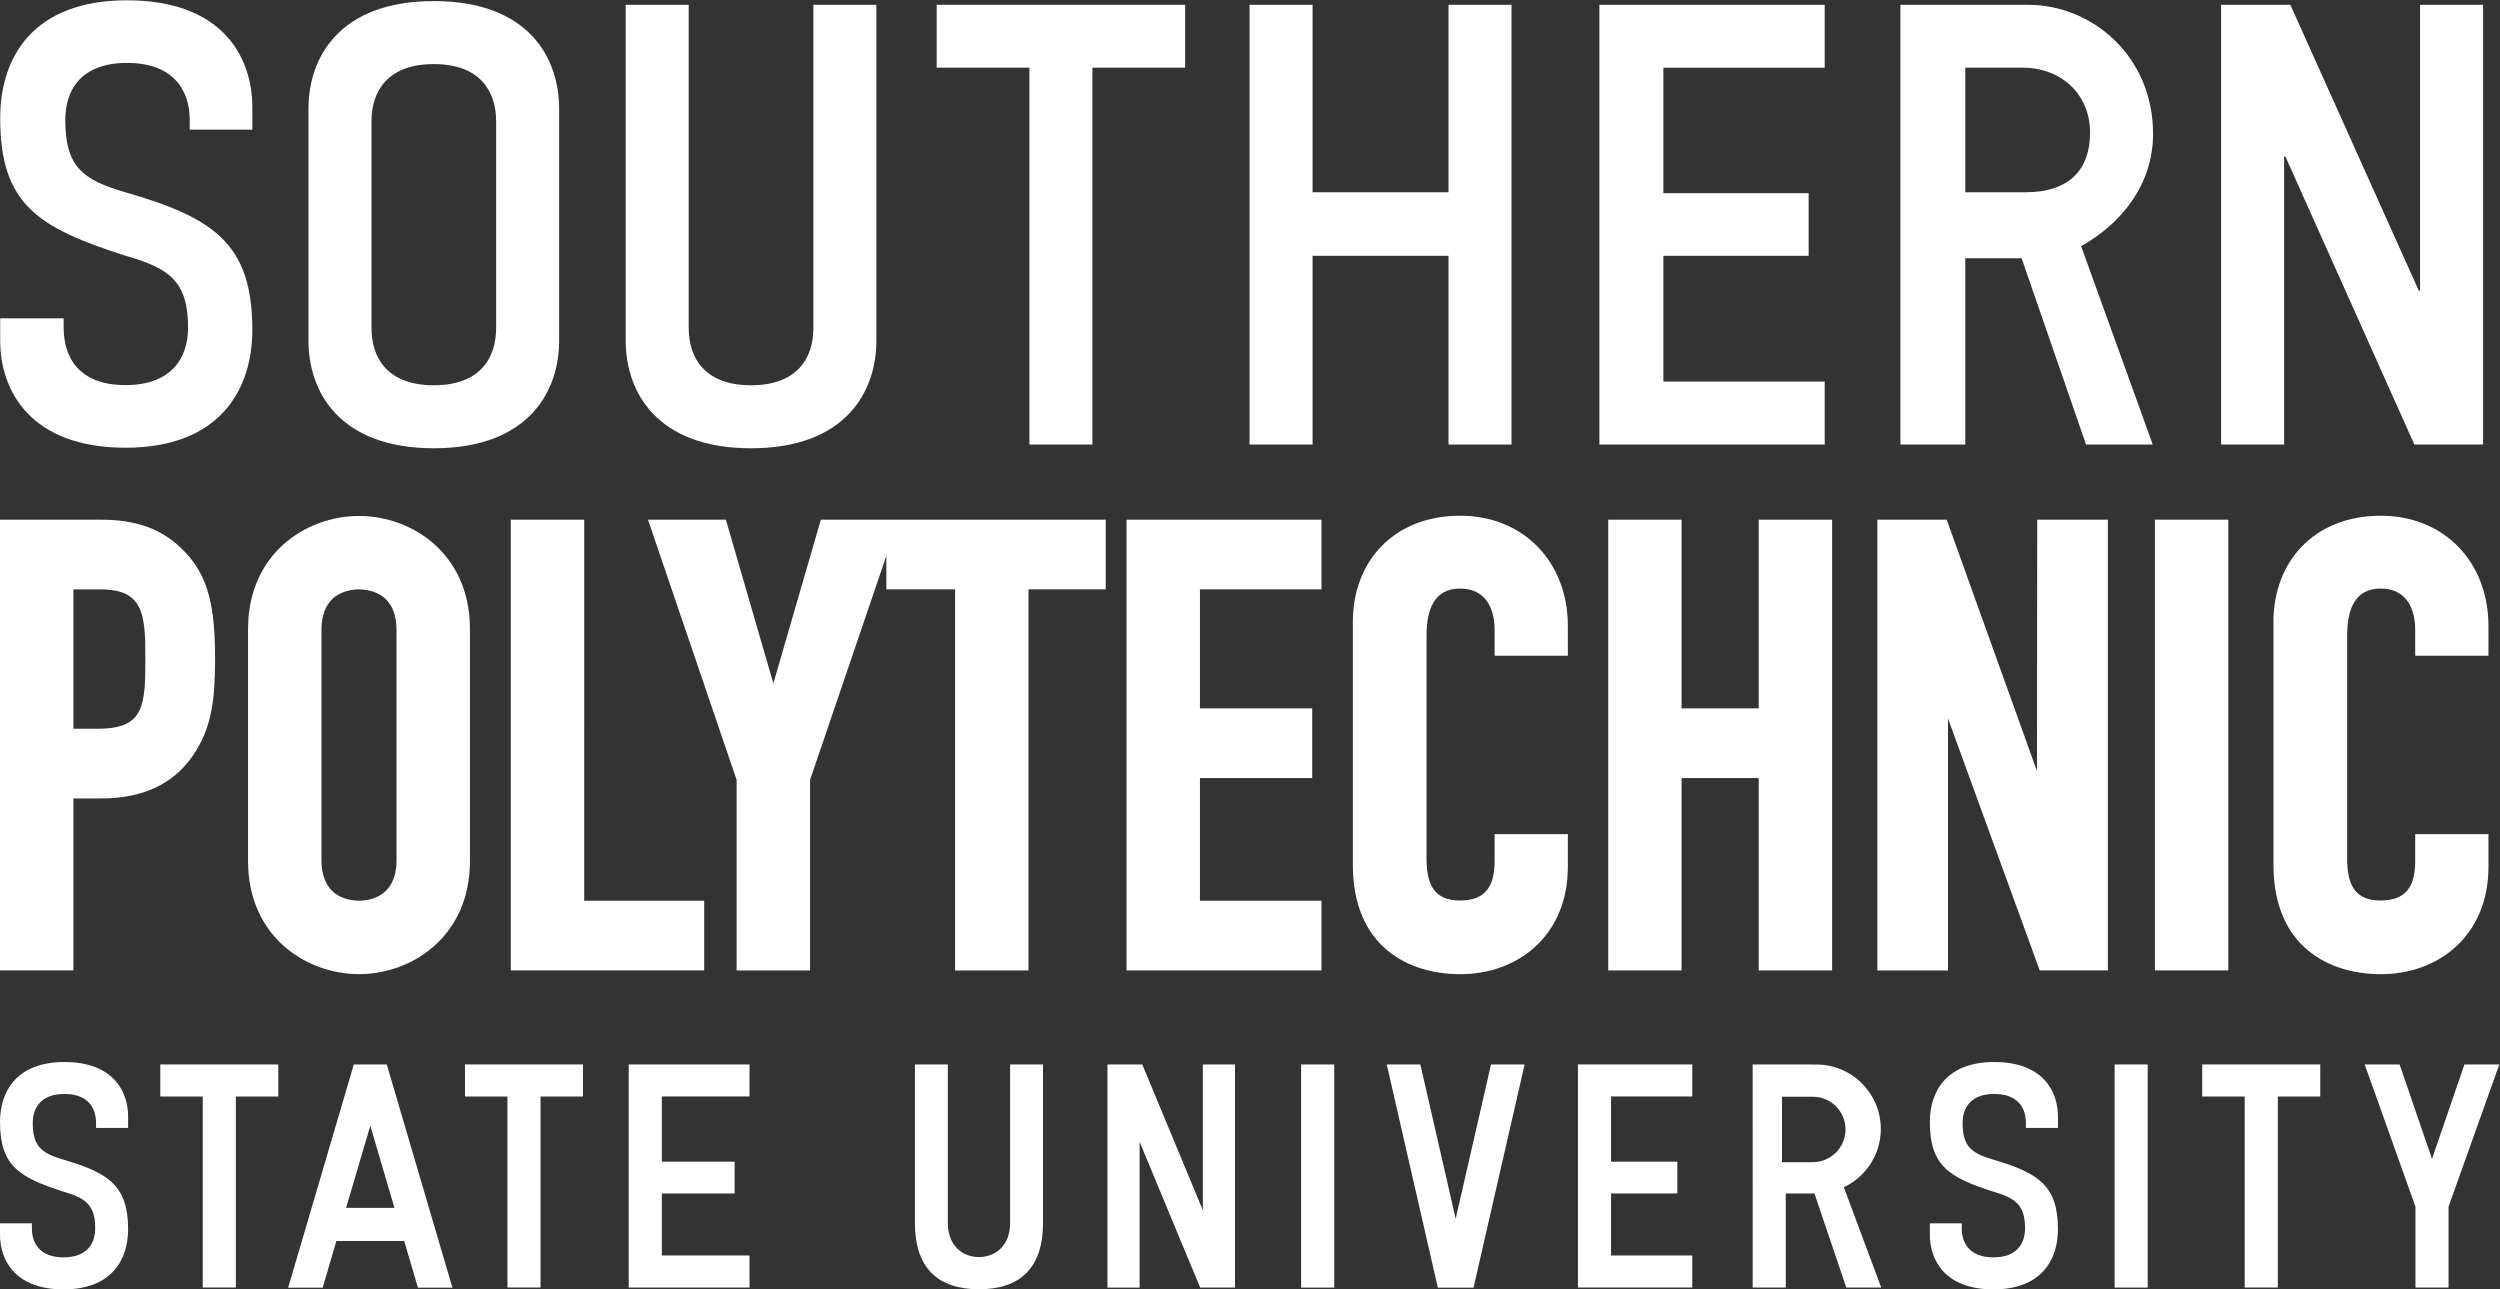 <?xml version="1.0" encoding="UTF-8" standalone="no"?>
<!-- Created with Inkscape (http://www.inkscape.org/) -->

<svg
   xmlns:dc="http://purl.org/dc/elements/1.1/"
   xmlns:cc="http://creativecommons.org/ns#"
   xmlns:rdf="http://www.w3.org/1999/02/22-rdf-syntax-ns#"
   xmlns:svg="http://www.w3.org/2000/svg"
   xmlns="http://www.w3.org/2000/svg"
   xmlns:sodipodi="http://sodipodi.sourceforge.net/DTD/sodipodi-0.dtd"
   xmlns:inkscape="http://www.inkscape.org/namespaces/inkscape"
   version="1.1"
   id="svg2"
   xml:space="preserve"
   width="462.213"
   height="238.387"
   viewBox="0 0 462.213 238.387"
   sodipodi:docname="SPSU_WORD_REV_BW.svg"
   inkscape:version="0.92.1 r15371"
   inkscape:export-filename="/home/kurt/Desktop/SPSU Visual Identity WIP/Logos/wordmark_BW/SPSU_WORD_REV_BW.png"
   inkscape:export-xdpi="62.308891"
   inkscape:export-ydpi="62.308891"><rect x="0" y="0" width="462.213" height="238.387" fill="#333333" stroke="none"/><defs
     id="defs6" /><sodipodi:namedview
     pagecolor="#ffffff"
     bordercolor="#666666"
     borderopacity="1"
     objecttolerance="10"
     gridtolerance="10"
     guidetolerance="10"
     inkscape:pageopacity="0"
     inkscape:pageshadow="2"
     inkscape:window-width="1440"
     inkscape:window-height="843"
     id="namedview4"
     showgrid="false"
     inkscape:pagecheckerboard="true"
     inkscape:zoom="2.0553281"
     inkscape:cx="231.10666"
     inkscape:cy="119.19334"
     inkscape:window-x="0"
     inkscape:window-y="31"
     inkscape:window-maximized="1"
     inkscape:current-layer="g10" /><g
     id="g10"
     inkscape:groupmode="layer"
     inkscape:label="ink_ext_XXXXXX"
     transform="matrix(1.333,0,0,-1.333,0,238.387)"><g
       id="g12"
       transform="scale(0.1)"><path
         d="M 193.059,802.277 C 185.188,787.02 171.16,777.879 136.711,777.59 h -34.926 v 193.301 h 38.352 c 32.898,-0.356 45.793,-10.274 53.508,-26.567 7.71,-16.676 8.035,-42.207 7.949,-70.914 0.086,-30.469 -0.52,-55.527 -8.535,-71.133 z m 63.796,220.153 c -31.32,33.4 -69.421,45.27 -118.457,45.14 H 0 V 442.41 h 101.785 v 238.5 h 37.551 c 66.008,-0.262 108.047,25.469 133.035,66.949 21.652,35.161 25.918,72.969 25.918,126.387 0.102,73.227 -9.605,114.668 -41.434,148.184"
         style="fill:#ffffff;fill-opacity:1;fill-rule:nonzero;stroke:none"
         id="path14"
         inkscape:connector-curvature="0" /><path
         d="m 445.898,916.262 c 0.469,38.515 23.204,54.062 52.032,54.648 28.781,-0.586 51.511,-16.133 52.031,-54.648 V 593.66 c -0.52,-38.488 -23.25,-54 -52.031,-54.609 -28.828,0.609 -51.563,16.121 -52.032,54.609 z m 52.032,156.468 c -74.297,-0.18 -153.7,-52.8 -153.887,-156.468 V 593.66 c 0.187,-103.648 79.59,-156.23 153.887,-156.441 74.277,0.211 153.703,52.793 153.894,156.441 V 916.262 C 651.633,1019.93 572.207,1072.55 497.93,1072.73"
         style="fill:#ffffff;fill-opacity:1;fill-rule:nonzero;stroke:none"
         id="path16"
         inkscape:connector-curvature="0" /><path
         d="m 810.281,539.051 0.051,528.519 H 708.469 V 442.41 H 976.68 v 96.641 H 810.281"
         style="fill:#ffffff;fill-opacity:1;fill-rule:nonzero;stroke:none"
         id="path18"
         inkscape:connector-curvature="0" /><path
         d="m 1229.34,1067.57 h -90.84 l -65.86,-227.187 -65.86,227.187 H 898.75 L 1021.68,706.648 V 442.352 h 101.86 v 264.277 l 105.8,310.731 v -46.45 h 95.32 V 442.352 h 101.81 V 970.91 h 107.18 v 96.66 h -287.25 -17.06"
         style="fill:#ffffff;fill-opacity:1;fill-rule:nonzero;stroke:none"
         id="path20"
         inkscape:connector-curvature="0" /><path
         d="M 2439.32,1067.57 V 805.867 H 2332.31 V 1067.57 H 2230.6 V 442.352 h 101.71 v 266.859 h 107.01 V 442.352 h 101.81 v 625.218 h -101.81"
         style="fill:#ffffff;fill-opacity:1;fill-rule:nonzero;stroke:none"
         id="path22"
         inkscape:connector-curvature="0" /><path
         d="m 2825.59,1067.57 -0.32,-348.718 -125.24,348.718 h -96.18 V 442.352 h 98 V 791.875 L 2829.08,442.41 h 94.5 v 625.16 h -97.99"
         style="fill:#ffffff;fill-opacity:1;fill-rule:nonzero;stroke:none"
         id="path24"
         inkscape:connector-curvature="0" /><path
         d="M 2988.83,1067.57 V 442.41 h 101.8 v 625.16 h -101.8"
         style="fill:#ffffff;fill-opacity:1;fill-rule:nonzero;stroke:none"
         id="path26"
         inkscape:connector-curvature="0" /><path
         d="m 1832.88,970.91 v 96.66 H 1562.45 V 442.352 h 270.43 v 96.699 h -168.61 v 170.16 h 155.74 v 96.656 H 1664.27 V 970.91 h 168.61"
         style="fill:#ffffff;fill-opacity:1;fill-rule:nonzero;stroke:none"
         id="path28"
         inkscape:connector-curvature="0" /><path
         d="m 2978.83,2.488 h -45.9 V 311.98 h 45.9 V 2.488"
         style="fill:#ffffff;fill-opacity:1;fill-rule:nonzero;stroke:none"
         id="path30"
         inkscape:connector-curvature="0" /><path
         d="m 1850.55,2.488 h -45.91 V 311.98 h 45.91 V 2.488"
         style="fill:#ffffff;fill-opacity:1;fill-rule:nonzero;stroke:none"
         id="path32"
         inkscape:connector-curvature="0" /><path
         d="M 386.023,311.98 H 222.348 V 267.488 H 281.23 V 2.602 h 45.911 V 267.488 h 58.882 v 44.492"
         style="fill:#ffffff;fill-opacity:1;fill-rule:nonzero;stroke:none"
         id="path34"
         inkscape:connector-curvature="0" /><path
         d="M 808.594,311.98 H 644.922 v -44.492 h 58.887 V 2.602 h 45.898 V 267.488 h 58.887 v 44.492"
         style="fill:#ffffff;fill-opacity:1;fill-rule:nonzero;stroke:none"
         id="path36"
         inkscape:connector-curvature="0" /><path
         d="M 1401.02,311.98 V 91.898 c 0,-30.09 -19.34,-47.078 -43.21,-47.078 -23.85,0 -43.18,16.988 -43.18,47.078 V 311.98 H 1269 V 91.898 c 0,-62.367 32.04,-91.727 88.81,-91.727 56.8,0 88.82,29.359 88.82,91.727 V 311.98 h -45.61"
         style="fill:#ffffff;fill-opacity:1;fill-rule:nonzero;stroke:none"
         id="path38"
         inkscape:connector-curvature="0" /><path
         d="M 1039.57,267.578 V 311.98 H 872.012 V 2.602 H 1039.57 V 47.012 H 917.922 v 86.019 h 100.948 v 44.098 H 917.922 v 90.449 h 121.648"
         style="fill:#ffffff;fill-opacity:1;fill-rule:nonzero;stroke:none"
         id="path40"
         inkscape:connector-curvature="0" /><path
         d="M 2347.14,267.578 V 311.98 H 2188.59 V 2.602 h 158.55 V 47.012 H 2234.5 v 86.019 h 91.93 v 44.098 h -91.93 v 90.449 h 112.64"
         style="fill:#ffffff;fill-opacity:1;fill-rule:nonzero;stroke:none"
         id="path42"
         inkscape:connector-curvature="0" /><path
         d="m 2514.26,176.43 h -42.66 v 90.781 h 42.65 c 25.11,0 45.46,-20.231 45.46,-45.32 0,-25.11 -20.35,-45.461 -45.45,-45.461 z m 43.12,-34.75 c 30.3,14.308 51.27,45.121 51.27,80.851 0,49.36 -40.02,89.367 -89.38,89.367 l -88.32,0.082 v -0.082 h -0.05 l 0.05,-309.296 h 45.9 V 133.031 h 39.79 l 44.1,-130.429 h 48.46 L 2557.38,141.68"
         style="fill:#ffffff;fill-opacity:1;fill-rule:nonzero;stroke:none"
         id="path44"
         inkscape:connector-curvature="0" /><path
         d="M 1712.92,2.602 V 311.98 h -44.61 V 109.84 l -84,202.14 h -48.3 V 2.488 h 44.61 V 204.629 L 1664.57,2.602 h 48.35"
         style="fill:#ffffff;fill-opacity:1;fill-rule:nonzero;stroke:none"
         id="path46"
         inkscape:connector-curvature="0" /><path
         d="m 3218.16,311.98 h -163.68 v -44.492 h 58.88 V 2.602 h 45.92 V 267.488 h 58.88 v 44.492"
         style="fill:#ffffff;fill-opacity:1;fill-rule:nonzero;stroke:none"
         id="path48"
         inkscape:connector-curvature="0" /><path
         d="m 3418.12,311.98 -44.95,-131.089 -44.96,131.089 h -48.42 l 70.42,-197.218 V 2.512 h 45.9 V 114.762 l 70.44,197.218 h -48.43"
         style="fill:#ffffff;fill-opacity:1;fill-rule:nonzero;stroke:none"
         id="path50"
         inkscape:connector-curvature="0" /><path
         d="M 1994.26,2.352 1923.41,311.98 H 1970 l 49,-214.019 49.03,214.019 h 46.59 L 2043.77,2.352 h -49.51"
         style="fill:#ffffff;fill-opacity:1;fill-rule:nonzero;stroke:none"
         id="path52"
         inkscape:connector-curvature="0" /><path
         d="m 480.059,113.012 33.535,114 33.523,-114 z M 579.668,2.352 h 47.844 L 536.445,311.98 H 490.73 L 399.668,2.352 h 47.852 l 19.023,64.707 h 94.094 L 579.668,2.352"
         style="fill:#ffffff;fill-opacity:1;fill-rule:nonzero;stroke:none"
         id="path54"
         inkscape:connector-curvature="0" /><path
         d="m 3451.46,878.82 v 41.219 c 0,89.041 -61.54,152.991 -149.39,152.991 -93.23,0 -148.82,-64.54 -148.82,-147.014 V 588.969 c 0,-114.149 77.7,-151.789 148.82,-151.789 82.46,0 149.39,55.582 149.39,148.8 v 45.399 h -101.6 V 593.73 c 0,-39.429 -16.72,-54.359 -48.37,-54.359 -35.28,0 -45.43,22.098 -46.03,55.578 v 311.946 c 0,36.464 10.75,65.136 46.61,65.136 34.04,0 47.79,-25.683 47.79,-57.371 v -35.84 h 101.6 v 0"
         style="fill:#ffffff;fill-opacity:1;fill-rule:nonzero;stroke:none"
         id="path56"
         inkscape:connector-curvature="0" /><path
         d="m 2174.59,878.82 v 41.219 c 0,89.041 -61.54,152.991 -149.39,152.991 -93.24,0 -148.82,-64.54 -148.82,-147.014 V 588.969 c 0,-114.149 77.69,-151.789 148.82,-151.789 82.46,0 149.39,55.582 149.39,148.8 v 45.399 h -101.6 V 593.73 c 0,-39.429 -16.72,-54.359 -48.37,-54.359 -35.28,0 -45.43,22.098 -46.04,55.578 v 311.946 c 0,36.464 10.76,65.136 46.62,65.136 34.04,0 47.79,-25.683 47.79,-57.371 v -35.84 h 101.6 v 0"
         style="fill:#ffffff;fill-opacity:1;fill-rule:nonzero;stroke:none"
         id="path58"
         inkscape:connector-curvature="0" /><path
         d="m 688.125,1333.33 c 0,-41.97 -22.695,-79.34 -86.445,-79.34 -63.731,0 -86.438,37.37 -86.438,79.34 v 286.8 c 0,41.97 22.707,79.33 86.438,79.33 63.75,0 86.445,-37.36 86.445,-79.33 z m -86.445,453.52 c -131.231,0 -173.821,-78.6 -173.821,-149.06 v -322.11 c 0,-70.48 42.59,-149.07 173.821,-149.07 131.25,0 173.828,78.59 173.828,149.07 v 322.11 c 0,70.46 -42.578,149.06 -173.828,149.06"
         style="fill:#ffffff;fill-opacity:1;fill-rule:nonzero;stroke:none"
         id="path60"
         inkscape:connector-curvature="0" /><path
         d="m 1128.13,1781.71 v -448.38 c 0,-41.97 -22.71,-79.34 -86.45,-79.34 -63.742,0 -86.446,37.37 -86.446,79.34 v 448.38 h -87.382 v -466.03 c 0,-70.48 42.586,-149.07 173.828,-149.07 131.24,0 173.83,78.59 173.83,149.07 v 466.03 h -87.38"
         style="fill:#ffffff;fill-opacity:1;fill-rule:nonzero;stroke:none"
         id="path62"
         inkscape:connector-curvature="0" /><path
         d="m 1427.77,1694.5 h -128.61 v 87.21 h 344.61 v -87.21 h -128.61 v -522.73 h -87.39 v 522.73"
         style="fill:#ffffff;fill-opacity:1;fill-rule:nonzero;stroke:none"
         id="path64"
         inkscape:connector-curvature="0" /><path
         d="m 1733.13,1781.71 h 87.39 v -260.02 h 188.56 v 260.02 h 87.38 v -609.94 h -87.38 v 261.8 h -188.56 v -261.8 h -87.39 v 609.94"
         style="fill:#ffffff;fill-opacity:1;fill-rule:nonzero;stroke:none"
         id="path66"
         inkscape:connector-curvature="0" /><path
         d="m 2218.34,1781.71 h 312.5 v -87.21 h -223.75 v -174.08 h 201.47 v -86.85 h -201.47 v -174.43 h 223.75 v -87.37 h -312.5 v 609.94"
         style="fill:#ffffff;fill-opacity:1;fill-rule:nonzero;stroke:none"
         id="path68"
         inkscape:connector-curvature="0" /><path
         d="m 2725.84,1521.69 h 83.54 c 60.83,0 89.52,31.56 89.52,82.68 0,52.63 -39.31,90.13 -93.8,90.13 h -79.26 z m -90,260.02 h 176.96 c 88.66,0 173.47,-70.96 173.47,-179.05 0,-70.25 -44.11,-124.82 -99.81,-155.66 l 99.38,-275.23 h -92.51 l -89.37,258.36 h -78.12 v -258.36 h -90 v 609.94"
         style="fill:#ffffff;fill-opacity:1;fill-rule:nonzero;stroke:none"
         id="path70"
         inkscape:connector-curvature="0" /><path
         d="m 3080.64,1781.71 h 96.03 l 178.2,-396.58 h 1.71 v 396.58 h 87.38 v -609.94 h -95.28 l -178.94,399.61 h -1.72 v -399.61 h -87.38 v 609.94"
         style="fill:#ffffff;fill-opacity:1;fill-rule:nonzero;stroke:none"
         id="path72"
         inkscape:connector-curvature="0" /><path
         d="m 45.453,230.809 c 0,21.269 11.578,40.242 43.941,40.242 32.328,0 43.836,-18.973 43.836,-40.242 v -6.848 h 44.461 v 15.828 c 0,35.723 -21.679,75.563 -88.296,75.563 -66.57,0 -89.375,-41.032 -89.375,-83.09 0,-60.934 26.578,-77.012 88.117,-96.731 30.5,-8.98 43.902,-18.242 43.902,-50.793 0,-21.289 -11.504,-40.316 -43.902,-40.316 -32.332,0 -43.914,19.027 -43.914,40.316 v 6.832 H 0.02 V 75.781 C 0.02,39.988 21.516,0 88.137,0 c 66.652,0 89.554,41.191 89.554,83.269 0,60.852 -27.531,78.391 -89.554,96.609 -30.414,8.93 -42.684,18.262 -42.684,50.93"
         style="fill:#ffffff;fill-opacity:1;fill-rule:nonzero;stroke:none"
         id="path74"
         inkscape:connector-curvature="0" /><path
         d="m 2722.12,230.809 c 0,21.269 11.57,40.242 43.93,40.242 32.34,0 43.85,-18.973 43.85,-40.242 v -6.848 h 44.46 v 15.828 c 0,35.723 -21.68,75.563 -88.31,75.563 -66.56,0 -89.37,-41.032 -89.37,-83.09 0,-60.934 26.58,-77.012 88.12,-96.731 30.5,-8.98 43.91,-18.242 43.91,-50.793 0,-21.289 -11.5,-40.316 -43.91,-40.316 -32.33,0 -43.91,19.027 -43.91,40.316 v 6.832 h -44.21 V 75.781 C 2676.68,39.988 2698.18,0 2764.8,0 c 66.66,0 89.56,41.191 89.56,83.269 0,60.852 -27.53,78.391 -89.56,96.609 -30.41,8.93 -42.68,18.262 -42.68,50.93"
         style="fill:#ffffff;fill-opacity:1;fill-rule:nonzero;stroke:none"
         id="path76"
         inkscape:connector-curvature="0" /><path
         d="m 90.562,1622.23 c 0,41.14 21.7,78.86 85.704,78.86 63.992,0 86.855,-37.72 86.855,-78.86 v -13.72 h 86.859 v 30.86 c 0,70.86 -42.285,148.56 -173.714,148.56 -131.426,0 -176,-80 -176,-163.42 0,-120 52.582,-152 173.714,-190.86 60.586,-17.15 86.864,-35.42 86.864,-99.42 0,-42.3 -22.86,-80 -86.864,-80 -63.996,0 -85.714,37.7 -85.714,80 v 12.56 H 0.266 v -30.86 c 0,-69.7 42.297,-148.56 173.714,-148.56 131.45,0 176,81.14 176,163.42 0,120 -53.71,155.44 -176,190.86 -59.414,17.14 -83.418,35.44 -83.418,100.58 v 0"
         style="fill:#ffffff;fill-opacity:1;fill-rule:nonzero;stroke:none"
         id="path78"
         inkscape:connector-curvature="0" /></g></g></svg>